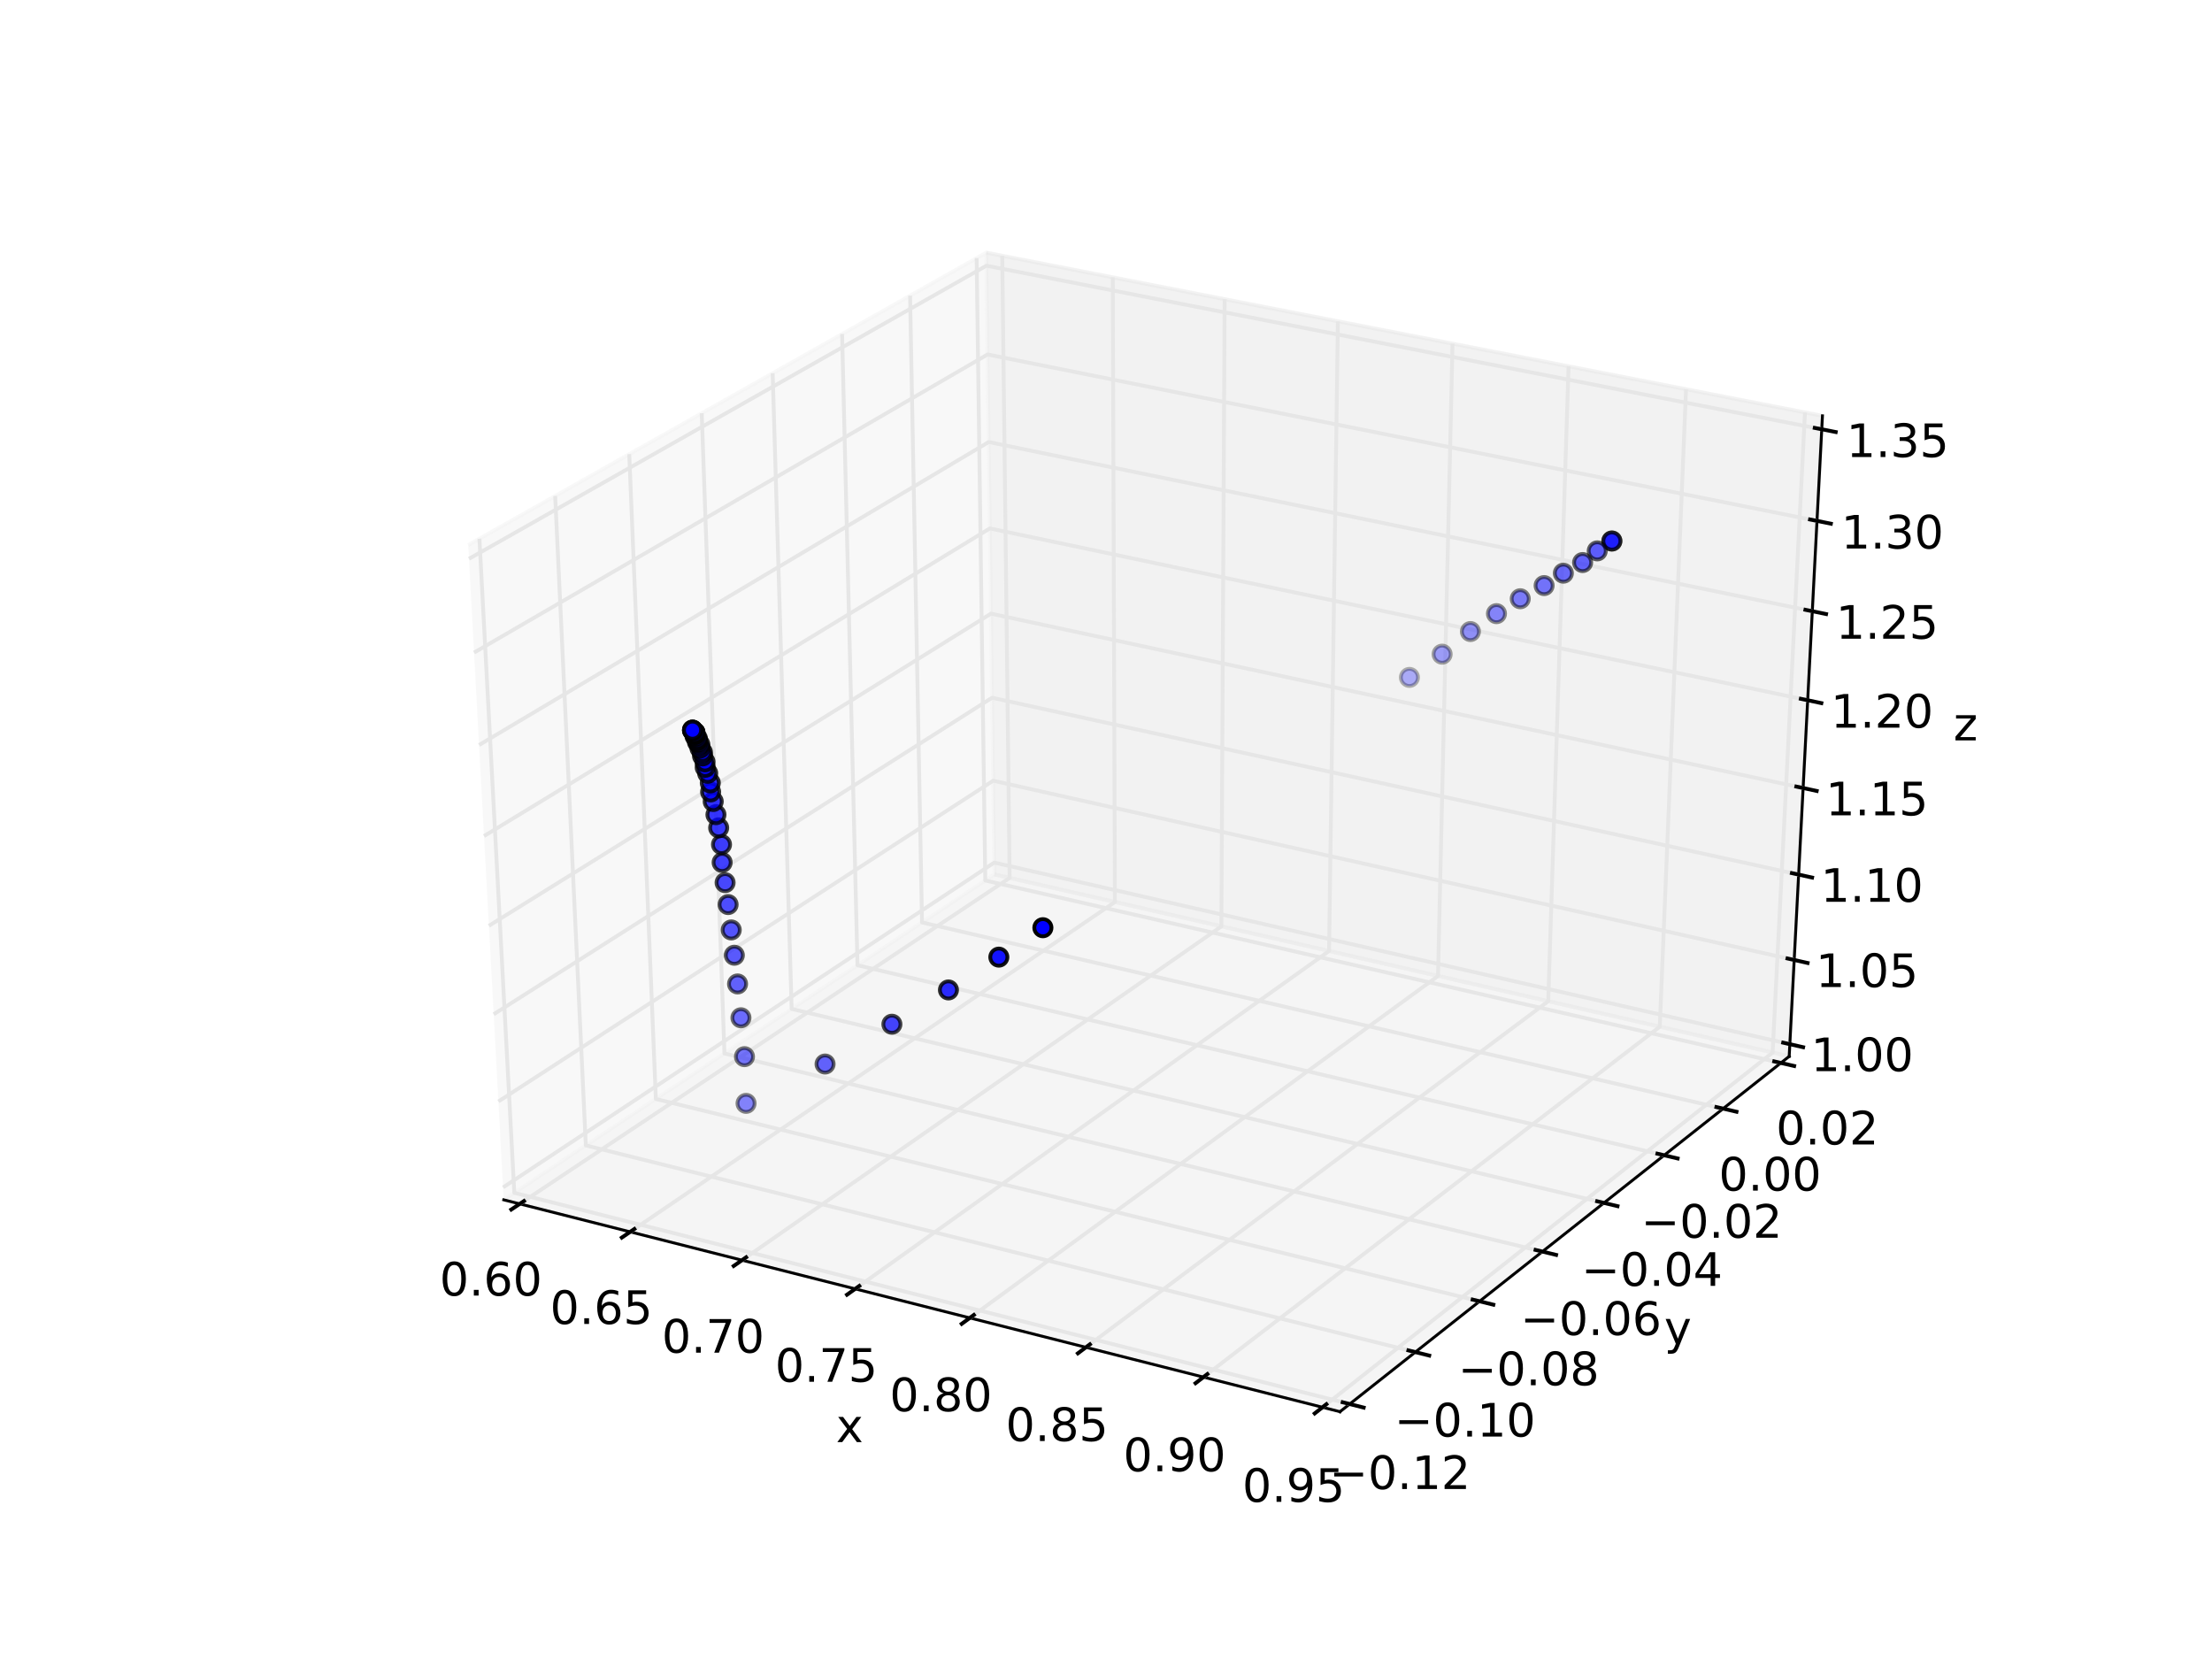 <?xml version="1.0" encoding="utf-8" standalone="no"?>
<!DOCTYPE svg PUBLIC "-//W3C//DTD SVG 1.1//EN"
  "http://www.w3.org/Graphics/SVG/1.1/DTD/svg11.dtd">
<!-- Created with matplotlib (http://matplotlib.org/) -->
<svg height="432pt" version="1.1" viewBox="0 0 576 432" width="576pt" xmlns="http://www.w3.org/2000/svg" xmlns:xlink="http://www.w3.org/1999/xlink">
 <defs>
  <style type="text/css">
*{stroke-linecap:butt;stroke-linejoin:round;stroke-miterlimit:100000;}
  </style>
 </defs>
 <g id="figure_1">
  <g id="patch_1">
   <path d="M 0 432 
L 576 432 
L 576 0 
L 0 0 
z
" style="fill:#ffffff;"/>
  </g>
  <g id="patch_2">
   <path d="M 72 388.8 
L 518.4 388.8 
L 518.4 43.2 
L 72 43.2 
z
" style="fill:#ffffff;"/>
  </g>
  <g id="pane3d_1">
   <g id="patch_3">
    <path d="M 131.177 312.435 
L 258.939 227.701 
L 256.812 65.79 
L 121.927 141.921 
" style="fill:#f2f2f2;opacity:0.5;stroke:#f2f2f2;stroke-linejoin:miter;"/>
   </g>
  </g>
  <g id="pane3d_2">
   <g id="patch_4">
    <path d="M 258.939 227.701 
L 465.902 275.073 
L 474.561 108.279 
L 256.812 65.79 
" style="fill:#e6e6e6;opacity:0.5;stroke:#e6e6e6;stroke-linejoin:miter;"/>
   </g>
  </g>
  <g id="pane3d_3">
   <g id="patch_5">
    <path d="M 131.177 312.435 
L 348.93 367.606 
L 465.902 275.073 
L 258.939 227.701 
" style="fill:#ececec;opacity:0.5;stroke:#ececec;stroke-linejoin:miter;"/>
   </g>
  </g>
  <g id="axis3d_1">
   <g id="line2d_1">
    <path d="M 131.177 312.435 
L 348.93 367.606 
" style="fill:none;stroke:#000000;stroke-linecap:square;stroke-width:0.75;"/>
   </g>
   <g id="text_1">
    <!-- x -->
    <defs>
     <path d="M 54.891 54.688 
L 35.109 28.078 
L 55.906 0 
L 45.312 0 
L 29.391 21.484 
L 13.484 0 
L 2.875 0 
L 24.125 28.609 
L 4.688 54.688 
L 15.281 54.688 
L 29.781 35.203 
L 44.281 54.688 
z
" id="BitstreamVeraSans-Roman-78"/>
    </defs>
    <g transform="translate(217.697 375.523)scale(0.12 -0.12)">
     <use xlink:href="#BitstreamVeraSans-Roman-78"/>
    </g>
   </g>
   <g id="Line3DCollection_1">
    <path d="M 135.341 313.49 
L 262.91 228.61 
L 260.981 66.603 
" style="fill:none;stroke:#e6e6e6;"/>
    <path d="M 164.098 320.776 
L 290.318 234.883 
L 289.765 72.22 
" style="fill:none;stroke:#e6e6e6;"/>
    <path d="M 193.211 328.152 
L 318.041 241.229 
L 318.897 77.904 
" style="fill:none;stroke:#e6e6e6;"/>
    <path d="M 222.688 335.621 
L 346.085 247.648 
L 348.384 83.658 
" style="fill:none;stroke:#e6e6e6;"/>
    <path d="M 252.536 343.183 
L 374.456 254.142 
L 378.232 89.482 
" style="fill:none;stroke:#e6e6e6;"/>
    <path d="M 282.762 350.841 
L 403.159 260.712 
L 408.448 95.378 
" style="fill:none;stroke:#e6e6e6;"/>
    <path d="M 313.372 358.597 
L 432.201 267.359 
L 439.039 101.348 
" style="fill:none;stroke:#e6e6e6;"/>
    <path d="M 344.375 366.452 
L 461.587 274.085 
L 470.012 107.391 
" style="fill:none;stroke:#e6e6e6;"/>
   </g>
   <g id="xtick_1">
    <g id="line2d_2">
     <path d="M 136.44 312.758 
L 133.139 314.955 
" style="fill:none;stroke:#000000;stroke-linecap:square;"/>
    </g>
    <g id="text_2">
     <!-- 0.60 -->
     <defs>
      <path d="M 33.016 40.375 
Q 26.375 40.375 22.484 35.828 
Q 18.609 31.297 18.609 23.391 
Q 18.609 15.531 22.484 10.953 
Q 26.375 6.391 33.016 6.391 
Q 39.656 6.391 43.531 10.953 
Q 47.406 15.531 47.406 23.391 
Q 47.406 31.297 43.531 35.828 
Q 39.656 40.375 33.016 40.375 
M 52.594 71.297 
L 52.594 62.312 
Q 48.875 64.062 45.094 64.984 
Q 41.312 65.922 37.594 65.922 
Q 27.828 65.922 22.672 59.328 
Q 17.531 52.734 16.797 39.406 
Q 19.672 43.656 24.016 45.922 
Q 28.375 48.188 33.594 48.188 
Q 44.578 48.188 50.953 41.516 
Q 57.328 34.859 57.328 23.391 
Q 57.328 12.156 50.688 5.359 
Q 44.047 -1.422 33.016 -1.422 
Q 20.359 -1.422 13.672 8.266 
Q 6.984 17.969 6.984 36.375 
Q 6.984 53.656 15.188 63.938 
Q 23.391 74.219 37.203 74.219 
Q 40.922 74.219 44.703 73.484 
Q 48.484 72.75 52.594 71.297 
" id="BitstreamVeraSans-Roman-36"/>
      <path d="M 31.781 66.406 
Q 24.172 66.406 20.328 58.906 
Q 16.5 51.422 16.5 36.375 
Q 16.5 21.391 20.328 13.891 
Q 24.172 6.391 31.781 6.391 
Q 39.453 6.391 43.281 13.891 
Q 47.125 21.391 47.125 36.375 
Q 47.125 51.422 43.281 58.906 
Q 39.453 66.406 31.781 66.406 
M 31.781 74.219 
Q 44.047 74.219 50.516 64.516 
Q 56.984 54.828 56.984 36.375 
Q 56.984 17.969 50.516 8.266 
Q 44.047 -1.422 31.781 -1.422 
Q 19.531 -1.422 13.062 8.266 
Q 6.594 17.969 6.594 36.375 
Q 6.594 54.828 13.062 64.516 
Q 19.531 74.219 31.781 74.219 
" id="BitstreamVeraSans-Roman-30"/>
      <path d="M 10.688 12.406 
L 21 12.406 
L 21 0 
L 10.688 0 
z
" id="BitstreamVeraSans-Roman-2e"/>
     </defs>
     <g transform="translate(114.472 337.365)scale(0.12 -0.12)">
      <use xlink:href="#BitstreamVeraSans-Roman-30"/>
      <use x="63.623" xlink:href="#BitstreamVeraSans-Roman-2e"/>
      <use x="95.41" xlink:href="#BitstreamVeraSans-Roman-36"/>
      <use x="159.033" xlink:href="#BitstreamVeraSans-Roman-30"/>
     </g>
    </g>
   </g>
   <g id="xtick_2">
    <g id="line2d_3">
     <path d="M 165.186 320.035 
L 161.918 322.259 
" style="fill:none;stroke:#000000;stroke-linecap:square;"/>
    </g>
    <g id="text_3">
     <!-- 0.65 -->
     <defs>
      <path d="M 10.797 72.906 
L 49.516 72.906 
L 49.516 64.594 
L 19.828 64.594 
L 19.828 46.734 
Q 21.969 47.469 24.109 47.828 
Q 26.266 48.188 28.422 48.188 
Q 40.625 48.188 47.75 41.5 
Q 54.891 34.812 54.891 23.391 
Q 54.891 11.625 47.562 5.094 
Q 40.234 -1.422 26.906 -1.422 
Q 22.312 -1.422 17.547 -0.641 
Q 12.797 0.141 7.719 1.703 
L 7.719 11.625 
Q 12.109 9.234 16.797 8.062 
Q 21.484 6.891 26.703 6.891 
Q 35.156 6.891 40.078 11.328 
Q 45.016 15.766 45.016 23.391 
Q 45.016 31 40.078 35.438 
Q 35.156 39.891 26.703 39.891 
Q 22.75 39.891 18.812 39.016 
Q 14.891 38.141 10.797 36.281 
z
" id="BitstreamVeraSans-Roman-35"/>
     </defs>
     <g transform="translate(143.226 344.753)scale(0.12 -0.12)">
      <use xlink:href="#BitstreamVeraSans-Roman-30"/>
      <use x="63.623" xlink:href="#BitstreamVeraSans-Roman-2e"/>
      <use x="95.41" xlink:href="#BitstreamVeraSans-Roman-36"/>
      <use x="159.033" xlink:href="#BitstreamVeraSans-Roman-35"/>
     </g>
    </g>
   </g>
   <g id="xtick_3">
    <g id="line2d_4">
     <path d="M 194.287 327.403 
L 191.055 329.654 
" style="fill:none;stroke:#000000;stroke-linecap:square;"/>
    </g>
    <g id="text_4">
     <!-- 0.70 -->
     <defs>
      <path d="M 8.203 72.906 
L 55.078 72.906 
L 55.078 68.703 
L 28.609 0 
L 18.312 0 
L 43.219 64.594 
L 8.203 64.594 
z
" id="BitstreamVeraSans-Roman-37"/>
     </defs>
     <g transform="translate(172.337 352.233)scale(0.12 -0.12)">
      <use xlink:href="#BitstreamVeraSans-Roman-30"/>
      <use x="63.623" xlink:href="#BitstreamVeraSans-Roman-2e"/>
      <use x="95.41" xlink:href="#BitstreamVeraSans-Roman-37"/>
      <use x="159.033" xlink:href="#BitstreamVeraSans-Roman-30"/>
     </g>
    </g>
   </g>
   <g id="xtick_4">
    <g id="line2d_5">
     <path d="M 223.753 334.862 
L 220.556 337.141 
" style="fill:none;stroke:#000000;stroke-linecap:square;"/>
    </g>
    <g id="text_5">
     <!-- 0.75 -->
     <g transform="translate(201.812 359.807)scale(0.12 -0.12)">
      <use xlink:href="#BitstreamVeraSans-Roman-30"/>
      <use x="63.623" xlink:href="#BitstreamVeraSans-Roman-2e"/>
      <use x="95.41" xlink:href="#BitstreamVeraSans-Roman-37"/>
      <use x="159.033" xlink:href="#BitstreamVeraSans-Roman-35"/>
     </g>
    </g>
   </g>
   <g id="xtick_5">
    <g id="line2d_6">
     <path d="M 253.588 342.415 
L 250.428 344.723 
" style="fill:none;stroke:#000000;stroke-linecap:square;"/>
    </g>
    <g id="text_6">
     <!-- 0.80 -->
     <defs>
      <path d="M 31.781 34.625 
Q 24.75 34.625 20.719 30.859 
Q 16.703 27.094 16.703 20.516 
Q 16.703 13.922 20.719 10.156 
Q 24.75 6.391 31.781 6.391 
Q 38.812 6.391 42.859 10.172 
Q 46.922 13.969 46.922 20.516 
Q 46.922 27.094 42.891 30.859 
Q 38.875 34.625 31.781 34.625 
M 21.922 38.812 
Q 15.578 40.375 12.031 44.719 
Q 8.5 49.078 8.5 55.328 
Q 8.5 64.062 14.719 69.141 
Q 20.953 74.219 31.781 74.219 
Q 42.672 74.219 48.875 69.141 
Q 55.078 64.062 55.078 55.328 
Q 55.078 49.078 51.531 44.719 
Q 48 40.375 41.703 38.812 
Q 48.828 37.156 52.797 32.312 
Q 56.781 27.484 56.781 20.516 
Q 56.781 9.906 50.312 4.234 
Q 43.844 -1.422 31.781 -1.422 
Q 19.734 -1.422 13.25 4.234 
Q 6.781 9.906 6.781 20.516 
Q 6.781 27.484 10.781 32.312 
Q 14.797 37.156 21.922 38.812 
M 18.312 54.391 
Q 18.312 48.734 21.844 45.562 
Q 25.391 42.391 31.781 42.391 
Q 38.141 42.391 41.719 45.562 
Q 45.312 48.734 45.312 54.391 
Q 45.312 60.062 41.719 63.234 
Q 38.141 66.406 31.781 66.406 
Q 25.391 66.406 21.844 63.234 
Q 18.312 60.062 18.312 54.391 
" id="BitstreamVeraSans-Roman-38"/>
     </defs>
     <g transform="translate(231.659 367.476)scale(0.12 -0.12)">
      <use xlink:href="#BitstreamVeraSans-Roman-30"/>
      <use x="63.623" xlink:href="#BitstreamVeraSans-Roman-2e"/>
      <use x="95.41" xlink:href="#BitstreamVeraSans-Roman-38"/>
      <use x="159.033" xlink:href="#BitstreamVeraSans-Roman-30"/>
     </g>
    </g>
   </g>
   <g id="xtick_6">
    <g id="line2d_7">
     <path d="M 283.801 350.063 
L 280.679 352.401 
" style="fill:none;stroke:#000000;stroke-linecap:square;"/>
    </g>
    <g id="text_7">
     <!-- 0.85 -->
     <g transform="translate(261.883 375.242)scale(0.12 -0.12)">
      <use xlink:href="#BitstreamVeraSans-Roman-30"/>
      <use x="63.623" xlink:href="#BitstreamVeraSans-Roman-2e"/>
      <use x="95.41" xlink:href="#BitstreamVeraSans-Roman-38"/>
      <use x="159.033" xlink:href="#BitstreamVeraSans-Roman-35"/>
     </g>
    </g>
   </g>
   <g id="xtick_7">
    <g id="line2d_8">
     <path d="M 314.399 357.809 
L 311.316 360.176 
" style="fill:none;stroke:#000000;stroke-linecap:square;"/>
    </g>
    <g id="text_8">
     <!-- 0.90 -->
     <defs>
      <path d="M 10.984 1.516 
L 10.984 10.5 
Q 14.703 8.734 18.5 7.812 
Q 22.312 6.891 25.984 6.891 
Q 35.75 6.891 40.891 13.453 
Q 46.047 20.016 46.781 33.406 
Q 43.953 29.203 39.594 26.953 
Q 35.25 24.703 29.984 24.703 
Q 19.047 24.703 12.672 31.312 
Q 6.297 37.938 6.297 49.422 
Q 6.297 60.641 12.938 67.422 
Q 19.578 74.219 30.609 74.219 
Q 43.266 74.219 49.922 64.516 
Q 56.594 54.828 56.594 36.375 
Q 56.594 19.141 48.406 8.859 
Q 40.234 -1.422 26.422 -1.422 
Q 22.703 -1.422 18.891 -0.688 
Q 15.094 0.047 10.984 1.516 
M 30.609 32.422 
Q 37.25 32.422 41.125 36.953 
Q 45.016 41.5 45.016 49.422 
Q 45.016 57.281 41.125 61.844 
Q 37.25 66.406 30.609 66.406 
Q 23.969 66.406 20.094 61.844 
Q 16.219 57.281 16.219 49.422 
Q 16.219 41.5 20.094 36.953 
Q 23.969 32.422 30.609 32.422 
" id="BitstreamVeraSans-Roman-39"/>
     </defs>
     <g transform="translate(292.494 383.108)scale(0.12 -0.12)">
      <use xlink:href="#BitstreamVeraSans-Roman-30"/>
      <use x="63.623" xlink:href="#BitstreamVeraSans-Roman-2e"/>
      <use x="95.41" xlink:href="#BitstreamVeraSans-Roman-39"/>
      <use x="159.033" xlink:href="#BitstreamVeraSans-Roman-30"/>
     </g>
    </g>
   </g>
   <g id="xtick_8">
    <g id="line2d_9">
     <path d="M 345.388 365.654 
L 342.345 368.052 
" style="fill:none;stroke:#000000;stroke-linecap:square;"/>
    </g>
    <g id="text_9">
     <!-- 0.95 -->
     <g transform="translate(323.497 391.074)scale(0.12 -0.12)">
      <use xlink:href="#BitstreamVeraSans-Roman-30"/>
      <use x="63.623" xlink:href="#BitstreamVeraSans-Roman-2e"/>
      <use x="95.41" xlink:href="#BitstreamVeraSans-Roman-39"/>
      <use x="159.033" xlink:href="#BitstreamVeraSans-Roman-35"/>
     </g>
    </g>
   </g>
  </g>
  <g id="axis3d_2">
   <g id="line2d_10">
    <path d="M 465.902 275.073 
L 348.93 367.606 
" style="fill:none;stroke:#000000;stroke-linecap:square;stroke-width:0.75;"/>
   </g>
   <g id="text_10">
    <!-- y -->
    <defs>
     <path d="M 32.172 -5.078 
Q 28.375 -14.844 24.75 -17.812 
Q 21.141 -20.797 15.094 -20.797 
L 7.906 -20.797 
L 7.906 -13.281 
L 13.188 -13.281 
Q 16.891 -13.281 18.938 -11.516 
Q 21 -9.766 23.484 -3.219 
L 25.094 0.875 
L 2.984 54.688 
L 12.5 54.688 
L 29.594 11.922 
L 46.688 54.688 
L 56.203 54.688 
z
" id="BitstreamVeraSans-Roman-79"/>
    </defs>
    <g transform="translate(433.367 350.013)scale(0.12 -0.12)">
     <use xlink:href="#BitstreamVeraSans-Roman-79"/>
    </g>
   </g>
   <g id="Line3DCollection_2">
    <path d="M 124.84 140.277 
L 133.926 310.612 
L 351.455 365.609 
" style="fill:none;stroke:#e6e6e6;"/>
    <path d="M 144.562 129.145 
L 152.548 298.261 
L 368.55 352.085 
" style="fill:none;stroke:#e6e6e6;"/>
    <path d="M 163.854 118.257 
L 170.783 286.167 
L 385.275 338.854 
" style="fill:none;stroke:#e6e6e6;"/>
    <path d="M 182.728 107.604 
L 188.644 274.322 
L 401.641 325.908 
" style="fill:none;stroke:#e6e6e6;"/>
    <path d="M 201.199 97.179 
L 206.142 262.717 
L 417.659 313.237 
" style="fill:none;stroke:#e6e6e6;"/>
    <path d="M 219.279 86.974 
L 223.288 251.346 
L 433.34 300.831 
" style="fill:none;stroke:#e6e6e6;"/>
    <path d="M 236.98 76.984 
L 240.092 240.201 
L 448.695 288.684 
" style="fill:none;stroke:#e6e6e6;"/>
    <path d="M 254.314 67.2 
L 256.564 229.276 
L 463.734 276.787 
" style="fill:none;stroke:#e6e6e6;"/>
   </g>
   <g id="xtick_9">
    <g id="line2d_11">
     <path d="M 349.634 365.149 
L 355.1 366.531 
" style="fill:none;stroke:#000000;stroke-linecap:square;"/>
    </g>
    <g id="text_11">
     <!-- −0.12 -->
     <defs>
      <path d="M 10.594 35.5 
L 73.188 35.5 
L 73.188 27.203 
L 10.594 27.203 
z
" id="BitstreamVeraSans-Roman-2212"/>
      <path d="M 19.188 8.297 
L 53.609 8.297 
L 53.609 0 
L 7.328 0 
L 7.328 8.297 
Q 12.938 14.109 22.625 23.891 
Q 32.328 33.688 34.812 36.531 
Q 39.547 41.844 41.422 45.531 
Q 43.312 49.219 43.312 52.781 
Q 43.312 58.594 39.234 62.25 
Q 35.156 65.922 28.609 65.922 
Q 23.969 65.922 18.812 64.312 
Q 13.672 62.703 7.812 59.422 
L 7.812 69.391 
Q 13.766 71.781 18.938 73 
Q 24.125 74.219 28.422 74.219 
Q 39.75 74.219 46.484 68.547 
Q 53.219 62.891 53.219 53.422 
Q 53.219 48.922 51.531 44.891 
Q 49.859 40.875 45.406 35.406 
Q 44.188 33.984 37.641 27.219 
Q 31.109 20.453 19.188 8.297 
" id="BitstreamVeraSans-Roman-32"/>
      <path d="M 12.406 8.297 
L 28.516 8.297 
L 28.516 63.922 
L 10.984 60.406 
L 10.984 69.391 
L 28.422 72.906 
L 38.281 72.906 
L 38.281 8.297 
L 54.391 8.297 
L 54.391 0 
L 12.406 0 
z
" id="BitstreamVeraSans-Roman-31"/>
     </defs>
     <g transform="translate(346.151 387.737)scale(0.12 -0.12)">
      <use xlink:href="#BitstreamVeraSans-Roman-2212"/>
      <use x="83.789" xlink:href="#BitstreamVeraSans-Roman-30"/>
      <use x="147.412" xlink:href="#BitstreamVeraSans-Roman-2e"/>
      <use x="179.199" xlink:href="#BitstreamVeraSans-Roman-31"/>
      <use x="242.822" xlink:href="#BitstreamVeraSans-Roman-32"/>
     </g>
    </g>
   </g>
   <g id="xtick_10">
    <g id="line2d_12">
     <path d="M 366.743 351.635 
L 372.169 352.987 
" style="fill:none;stroke:#000000;stroke-linecap:square;"/>
    </g>
    <g id="text_12">
     <!-- −0.10 -->
     <g transform="translate(363.097 374.076)scale(0.12 -0.12)">
      <use xlink:href="#BitstreamVeraSans-Roman-2212"/>
      <use x="83.789" xlink:href="#BitstreamVeraSans-Roman-30"/>
      <use x="147.412" xlink:href="#BitstreamVeraSans-Roman-2e"/>
      <use x="179.199" xlink:href="#BitstreamVeraSans-Roman-31"/>
      <use x="242.822" xlink:href="#BitstreamVeraSans-Roman-30"/>
     </g>
    </g>
   </g>
   <g id="xtick_11">
    <g id="line2d_13">
     <path d="M 383.481 338.414 
L 388.866 339.737 
" style="fill:none;stroke:#000000;stroke-linecap:square;"/>
    </g>
    <g id="text_13">
     <!-- −0.08 -->
     <g transform="translate(379.674 360.711)scale(0.12 -0.12)">
      <use xlink:href="#BitstreamVeraSans-Roman-2212"/>
      <use x="83.789" xlink:href="#BitstreamVeraSans-Roman-30"/>
      <use x="147.412" xlink:href="#BitstreamVeraSans-Roman-2e"/>
      <use x="179.199" xlink:href="#BitstreamVeraSans-Roman-30"/>
      <use x="242.822" xlink:href="#BitstreamVeraSans-Roman-38"/>
     </g>
    </g>
   </g>
   <g id="xtick_12">
    <g id="line2d_14">
     <path d="M 399.86 325.477 
L 405.205 326.771 
" style="fill:none;stroke:#000000;stroke-linecap:square;"/>
    </g>
    <g id="text_14">
     <!-- −0.06 -->
     <g transform="translate(395.896 347.634)scale(0.12 -0.12)">
      <use xlink:href="#BitstreamVeraSans-Roman-2212"/>
      <use x="83.789" xlink:href="#BitstreamVeraSans-Roman-30"/>
      <use x="147.412" xlink:href="#BitstreamVeraSans-Roman-2e"/>
      <use x="179.199" xlink:href="#BitstreamVeraSans-Roman-30"/>
      <use x="242.822" xlink:href="#BitstreamVeraSans-Roman-36"/>
     </g>
    </g>
   </g>
   <g id="xtick_13">
    <g id="line2d_15">
     <path d="M 415.891 312.814 
L 421.197 314.082 
" style="fill:none;stroke:#000000;stroke-linecap:square;"/>
    </g>
    <g id="text_15">
     <!-- −0.04 -->
     <defs>
      <path d="M 37.797 64.312 
L 12.891 25.391 
L 37.797 25.391 
z
M 35.203 72.906 
L 47.609 72.906 
L 47.609 25.391 
L 58.016 25.391 
L 58.016 17.188 
L 47.609 17.188 
L 47.609 0 
L 37.797 0 
L 37.797 17.188 
L 4.891 17.188 
L 4.891 26.703 
z
" id="BitstreamVeraSans-Roman-34"/>
     </defs>
     <g transform="translate(411.773 334.833)scale(0.12 -0.12)">
      <use xlink:href="#BitstreamVeraSans-Roman-2212"/>
      <use x="83.789" xlink:href="#BitstreamVeraSans-Roman-30"/>
      <use x="147.412" xlink:href="#BitstreamVeraSans-Roman-2e"/>
      <use x="179.199" xlink:href="#BitstreamVeraSans-Roman-30"/>
      <use x="242.822" xlink:href="#BitstreamVeraSans-Roman-34"/>
     </g>
    </g>
   </g>
   <g id="xtick_14">
    <g id="line2d_16">
     <path d="M 431.586 300.418 
L 436.852 301.659 
" style="fill:none;stroke:#000000;stroke-linecap:square;"/>
    </g>
    <g id="text_16">
     <!-- −0.02 -->
     <g transform="translate(427.317 322.302)scale(0.12 -0.12)">
      <use xlink:href="#BitstreamVeraSans-Roman-2212"/>
      <use x="83.789" xlink:href="#BitstreamVeraSans-Roman-30"/>
      <use x="147.412" xlink:href="#BitstreamVeraSans-Roman-2e"/>
      <use x="179.199" xlink:href="#BitstreamVeraSans-Roman-30"/>
      <use x="242.822" xlink:href="#BitstreamVeraSans-Roman-32"/>
     </g>
    </g>
   </g>
   <g id="xtick_15">
    <g id="line2d_17">
     <path d="M 446.954 288.28 
L 452.181 289.495 
" style="fill:none;stroke:#000000;stroke-linecap:square;"/>
    </g>
    <g id="text_17">
     <!-- 0.00 -->
     <g transform="translate(447.566 310.031)scale(0.12 -0.12)">
      <use xlink:href="#BitstreamVeraSans-Roman-30"/>
      <use x="63.623" xlink:href="#BitstreamVeraSans-Roman-2e"/>
      <use x="95.41" xlink:href="#BitstreamVeraSans-Roman-30"/>
      <use x="159.033" xlink:href="#BitstreamVeraSans-Roman-30"/>
     </g>
    </g>
   </g>
   <g id="xtick_16">
    <g id="line2d_18">
     <path d="M 462.006 276.391 
L 467.195 277.581 
" style="fill:none;stroke:#000000;stroke-linecap:square;"/>
    </g>
    <g id="text_18">
     <!-- 0.02 -->
     <g transform="translate(462.473 298.013)scale(0.12 -0.12)">
      <use xlink:href="#BitstreamVeraSans-Roman-30"/>
      <use x="63.623" xlink:href="#BitstreamVeraSans-Roman-2e"/>
      <use x="95.41" xlink:href="#BitstreamVeraSans-Roman-30"/>
      <use x="159.033" xlink:href="#BitstreamVeraSans-Roman-32"/>
     </g>
    </g>
   </g>
  </g>
  <g id="axis3d_3">
   <g id="line2d_19">
    <path d="M 465.902 275.073 
L 474.561 108.279 
" style="fill:none;stroke:#000000;stroke-linecap:square;stroke-width:0.75;"/>
   </g>
   <g id="text_19">
    <!-- z -->
    <defs>
     <path d="M 5.516 54.688 
L 48.188 54.688 
L 48.188 46.484 
L 14.406 7.172 
L 48.188 7.172 
L 48.188 0 
L 4.297 0 
L 4.297 8.203 
L 38.094 47.516 
L 5.516 47.516 
z
" id="BitstreamVeraSans-Roman-7a"/>
    </defs>
    <g transform="translate(508.689 192.796)scale(0.12 -0.12)">
     <use xlink:href="#BitstreamVeraSans-Roman-7a"/>
    </g>
   </g>
   <g id="Line3DCollection_3">
    <path d="M 466.066 271.9 
L 258.899 224.615 
L 131.002 309.197 
" style="fill:none;stroke:#e6e6e6;"/>
    <path d="M 467.205 249.975 
L 258.619 203.293 
L 129.787 286.814 
" style="fill:none;stroke:#e6e6e6;"/>
    <path d="M 468.359 227.744 
L 258.335 181.686 
L 128.556 264.11 
" style="fill:none;stroke:#e6e6e6;"/>
    <path d="M 469.529 205.202 
L 258.047 159.79 
L 127.306 241.077 
" style="fill:none;stroke:#e6e6e6;"/>
    <path d="M 470.716 182.342 
L 257.756 137.598 
L 126.038 217.709 
" style="fill:none;stroke:#e6e6e6;"/>
    <path d="M 471.919 159.158 
L 257.46 115.105 
L 124.752 193.997 
" style="fill:none;stroke:#e6e6e6;"/>
    <path d="M 473.14 135.641 
L 257.16 92.303 
L 123.446 169.934 
" style="fill:none;stroke:#e6e6e6;"/>
    <path d="M 474.379 111.786 
L 256.857 69.188 
L 122.121 145.513 
" style="fill:none;stroke:#e6e6e6;"/>
   </g>
   <g id="xtick_17">
    <g id="line2d_20">
     <path d="M 464.338 271.506 
L 469.527 272.69 
" style="fill:none;stroke:#000000;stroke-linecap:square;"/>
    </g>
    <g id="text_20">
     <!-- 1.00 -->
     <g transform="translate(471.549 278.921)scale(0.12 -0.12)">
      <use xlink:href="#BitstreamVeraSans-Roman-31"/>
      <use x="63.623" xlink:href="#BitstreamVeraSans-Roman-2e"/>
      <use x="95.41" xlink:href="#BitstreamVeraSans-Roman-30"/>
      <use x="159.033" xlink:href="#BitstreamVeraSans-Roman-30"/>
     </g>
    </g>
   </g>
   <g id="xtick_18">
    <g id="line2d_21">
     <path d="M 465.464 249.585 
L 470.69 250.755 
" style="fill:none;stroke:#000000;stroke-linecap:square;"/>
    </g>
    <g id="text_21">
     <!-- 1.05 -->
     <g transform="translate(472.815 257.022)scale(0.12 -0.12)">
      <use xlink:href="#BitstreamVeraSans-Roman-31"/>
      <use x="63.623" xlink:href="#BitstreamVeraSans-Roman-2e"/>
      <use x="95.41" xlink:href="#BitstreamVeraSans-Roman-30"/>
      <use x="159.033" xlink:href="#BitstreamVeraSans-Roman-35"/>
     </g>
    </g>
   </g>
   <g id="xtick_19">
    <g id="line2d_22">
     <path d="M 466.605 227.359 
L 471.869 228.514 
" style="fill:none;stroke:#000000;stroke-linecap:square;"/>
    </g>
    <g id="text_22">
     <!-- 1.10 -->
     <g transform="translate(474.099 234.818)scale(0.12 -0.12)">
      <use xlink:href="#BitstreamVeraSans-Roman-31"/>
      <use x="63.623" xlink:href="#BitstreamVeraSans-Roman-2e"/>
      <use x="95.41" xlink:href="#BitstreamVeraSans-Roman-31"/>
      <use x="159.033" xlink:href="#BitstreamVeraSans-Roman-30"/>
     </g>
    </g>
   </g>
   <g id="xtick_20">
    <g id="line2d_23">
     <path d="M 467.763 204.823 
L 473.065 205.961 
" style="fill:none;stroke:#000000;stroke-linecap:square;"/>
    </g>
    <g id="text_23">
     <!-- 1.15 -->
     <g transform="translate(475.4 212.304)scale(0.12 -0.12)">
      <use xlink:href="#BitstreamVeraSans-Roman-31"/>
      <use x="63.623" xlink:href="#BitstreamVeraSans-Roman-2e"/>
      <use x="95.41" xlink:href="#BitstreamVeraSans-Roman-31"/>
      <use x="159.033" xlink:href="#BitstreamVeraSans-Roman-35"/>
     </g>
    </g>
   </g>
   <g id="xtick_21">
    <g id="line2d_24">
     <path d="M 468.937 181.968 
L 474.277 183.091 
" style="fill:none;stroke:#000000;stroke-linecap:square;"/>
    </g>
    <g id="text_24">
     <!-- 1.20 -->
     <g transform="translate(476.72 189.474)scale(0.12 -0.12)">
      <use xlink:href="#BitstreamVeraSans-Roman-31"/>
      <use x="63.623" xlink:href="#BitstreamVeraSans-Roman-2e"/>
      <use x="95.41" xlink:href="#BitstreamVeraSans-Roman-32"/>
      <use x="159.033" xlink:href="#BitstreamVeraSans-Roman-30"/>
     </g>
    </g>
   </g>
   <g id="xtick_22">
    <g id="line2d_25">
     <path d="M 470.127 158.79 
L 475.507 159.895 
" style="fill:none;stroke:#000000;stroke-linecap:square;"/>
    </g>
    <g id="text_25">
     <!-- 1.25 -->
     <g transform="translate(478.059 166.319)scale(0.12 -0.12)">
      <use xlink:href="#BitstreamVeraSans-Roman-31"/>
      <use x="63.623" xlink:href="#BitstreamVeraSans-Roman-2e"/>
      <use x="95.41" xlink:href="#BitstreamVeraSans-Roman-32"/>
      <use x="159.033" xlink:href="#BitstreamVeraSans-Roman-35"/>
     </g>
    </g>
   </g>
   <g id="xtick_23">
    <g id="line2d_26">
     <path d="M 471.335 135.279 
L 476.755 136.367 
" style="fill:none;stroke:#000000;stroke-linecap:square;"/>
    </g>
    <g id="text_26">
     <!-- 1.30 -->
     <defs>
      <path d="M 40.578 39.312 
Q 47.656 37.797 51.625 33 
Q 55.609 28.219 55.609 21.188 
Q 55.609 10.406 48.188 4.484 
Q 40.766 -1.422 27.094 -1.422 
Q 22.516 -1.422 17.656 -0.516 
Q 12.797 0.391 7.625 2.203 
L 7.625 11.719 
Q 11.719 9.328 16.594 8.109 
Q 21.484 6.891 26.812 6.891 
Q 36.078 6.891 40.938 10.547 
Q 45.797 14.203 45.797 21.188 
Q 45.797 27.641 41.281 31.266 
Q 36.766 34.906 28.719 34.906 
L 20.219 34.906 
L 20.219 43.016 
L 29.109 43.016 
Q 36.375 43.016 40.234 45.922 
Q 44.094 48.828 44.094 54.297 
Q 44.094 59.906 40.109 62.906 
Q 36.141 65.922 28.719 65.922 
Q 24.656 65.922 20.016 65.031 
Q 15.375 64.156 9.812 62.312 
L 9.812 71.094 
Q 15.438 72.656 20.344 73.438 
Q 25.25 74.219 29.594 74.219 
Q 40.828 74.219 47.359 69.109 
Q 53.906 64.016 53.906 55.328 
Q 53.906 49.266 50.438 45.094 
Q 46.969 40.922 40.578 39.312 
" id="BitstreamVeraSans-Roman-33"/>
     </defs>
     <g transform="translate(479.416 142.834)scale(0.12 -0.12)">
      <use xlink:href="#BitstreamVeraSans-Roman-31"/>
      <use x="63.623" xlink:href="#BitstreamVeraSans-Roman-2e"/>
      <use x="95.41" xlink:href="#BitstreamVeraSans-Roman-33"/>
      <use x="159.033" xlink:href="#BitstreamVeraSans-Roman-30"/>
     </g>
    </g>
   </g>
   <g id="xtick_24">
    <g id="line2d_27">
     <path d="M 472.56 111.43 
L 478.02 112.5 
" style="fill:none;stroke:#000000;stroke-linecap:square;"/>
    </g>
    <g id="text_27">
     <!-- 1.35 -->
     <g transform="translate(480.793 119.011)scale(0.12 -0.12)">
      <use xlink:href="#BitstreamVeraSans-Roman-31"/>
      <use x="63.623" xlink:href="#BitstreamVeraSans-Roman-2e"/>
      <use x="95.41" xlink:href="#BitstreamVeraSans-Roman-33"/>
      <use x="159.033" xlink:href="#BitstreamVeraSans-Roman-35"/>
     </g>
    </g>
   </g>
  </g>
  <g id="axes_1">
   <g id="Path3DCollection_1">
    <defs>
     <path d="M 0 2.236 
C 0.593 2.236 1.162 2 1.581 1.581 
C 2 1.162 2.236 0.593 2.236 0 
C 2.236 -0.593 2 -1.162 1.581 -1.581 
C 1.162 -2 0.593 -2.236 0 -2.236 
C -0.593 -2.236 -1.162 -2 -1.581 -1.581 
C -2 -1.162 -2.236 -0.593 -2.236 0 
C -2.236 0.593 -2 1.162 -1.581 1.581 
C -1.162 2 -0.593 2.236 0 2.236 
z
" id="C0_0_c3726bca3c"/>
    </defs>
    <g clip-path="url(#p75b6492b2a)">
     <use style="fill:#0000ff;fill-opacity:0.646;stroke:#000000;stroke-opacity:0.646;" x="419.728" xlink:href="#C0_0_c3726bca3c" y="140.879"/>
    </g>
    <g clip-path="url(#p75b6492b2a)">
     <use style="fill:#0000ff;fill-opacity:0.646;stroke:#000000;stroke-opacity:0.646;" x="419.728" xlink:href="#C0_0_c3726bca3c" y="140.879"/>
    </g>
    <g clip-path="url(#p75b6492b2a)">
     <use style="fill:#0000ff;fill-opacity:0.621;stroke:#000000;stroke-opacity:0.621;" x="415.921" xlink:href="#C0_0_c3726bca3c" y="143.449"/>
    </g>
    <g clip-path="url(#p75b6492b2a)">
     <use style="fill:#0000ff;fill-opacity:0.594;stroke:#000000;stroke-opacity:0.594;" x="412.111" xlink:href="#C0_0_c3726bca3c" y="146.484"/>
    </g>
    <g clip-path="url(#p75b6492b2a)">
     <use style="fill:#0000ff;fill-opacity:0.563;stroke:#000000;stroke-opacity:0.563;" x="407.094" xlink:href="#C0_0_c3726bca3c" y="149.254"/>
    </g>
    <g clip-path="url(#p75b6492b2a)">
     <use style="fill:#0000ff;fill-opacity:0.531;stroke:#000000;stroke-opacity:0.531;" x="402.084" xlink:href="#C0_0_c3726bca3c" y="152.483"/>
    </g>
    <g clip-path="url(#p75b6492b2a)">
     <use style="fill:#0000ff;fill-opacity:0.494;stroke:#000000;stroke-opacity:0.494;" x="395.871" xlink:href="#C0_0_c3726bca3c" y="155.914"/>
    </g>
    <g clip-path="url(#p75b6492b2a)">
     <use style="fill:#0000ff;fill-opacity:0.454;stroke:#000000;stroke-opacity:0.454;" x="389.678" xlink:href="#C0_0_c3726bca3c" y="159.793"/>
    </g>
    <g clip-path="url(#p75b6492b2a)">
     <use style="fill:#0000ff;fill-opacity:0.409;stroke:#000000;stroke-opacity:0.409;" x="382.895" xlink:href="#C0_0_c3726bca3c" y="164.453"/>
    </g>
    <g clip-path="url(#p75b6492b2a)">
     <use style="fill:#0000ff;fill-opacity:0.357;stroke:#000000;stroke-opacity:0.357;" x="375.525" xlink:href="#C0_0_c3726bca3c" y="170.342"/>
    </g>
    <g clip-path="url(#p75b6492b2a)">
     <use style="fill:#0000ff;fill-opacity:0.3;stroke:#000000;stroke-opacity:0.3;" x="367.011" xlink:href="#C0_0_c3726bca3c" y="176.392"/>
    </g>
    <g clip-path="url(#p75b6492b2a)">
     <use style="fill:#0000ff;stroke:#000000;" x="271.565" xlink:href="#C0_0_c3726bca3c" y="241.574"/>
    </g>
    <g clip-path="url(#p75b6492b2a)">
     <use style="fill:#0000ff;fill-opacity:0.918;stroke:#000000;stroke-opacity:0.918;" x="260.096" xlink:href="#C0_0_c3726bca3c" y="249.235"/>
    </g>
    <g clip-path="url(#p75b6492b2a)">
     <use style="fill:#0000ff;fill-opacity:0.824;stroke:#000000;stroke-opacity:0.824;" x="246.972" xlink:href="#C0_0_c3726bca3c" y="257.777"/>
    </g>
    <g clip-path="url(#p75b6492b2a)">
     <use style="fill:#0000ff;fill-opacity:0.723;stroke:#000000;stroke-opacity:0.723;" x="232.248" xlink:href="#C0_0_c3726bca3c" y="266.705"/>
    </g>
    <g clip-path="url(#p75b6492b2a)">
     <use style="fill:#0000ff;fill-opacity:0.603;stroke:#000000;stroke-opacity:0.603;" x="214.845" xlink:href="#C0_0_c3726bca3c" y="277.072"/>
    </g>
    <g clip-path="url(#p75b6492b2a)">
     <use style="fill:#0000ff;fill-opacity:0.472;stroke:#000000;stroke-opacity:0.472;" x="194.273" xlink:href="#C0_0_c3726bca3c" y="287.314"/>
    </g>
    <g clip-path="url(#p75b6492b2a)">
     <use style="fill:#0000ff;fill-opacity:0.526;stroke:#000000;stroke-opacity:0.526;" x="193.861" xlink:href="#C0_0_c3726bca3c" y="275.149"/>
    </g>
    <g clip-path="url(#p75b6492b2a)">
     <use style="fill:#0000ff;fill-opacity:0.569;stroke:#000000;stroke-opacity:0.569;" x="192.939" xlink:href="#C0_0_c3726bca3c" y="265.027"/>
    </g>
    <g clip-path="url(#p75b6492b2a)">
     <use style="fill:#0000ff;fill-opacity:0.606;stroke:#000000;stroke-opacity:0.606;" x="192.058" xlink:href="#C0_0_c3726bca3c" y="256.217"/>
    </g>
    <g clip-path="url(#p75b6492b2a)">
     <use style="fill:#0000ff;fill-opacity:0.637;stroke:#000000;stroke-opacity:0.637;" x="191.22" xlink:href="#C0_0_c3726bca3c" y="248.741"/>
    </g>
    <g clip-path="url(#p75b6492b2a)">
     <use style="fill:#0000ff;fill-opacity:0.664;stroke:#000000;stroke-opacity:0.664;" x="190.41" xlink:href="#C0_0_c3726bca3c" y="242.155"/>
    </g>
    <g clip-path="url(#p75b6492b2a)">
     <use style="fill:#0000ff;fill-opacity:0.691;stroke:#000000;stroke-opacity:0.691;" x="189.598" xlink:href="#C0_0_c3726bca3c" y="235.544"/>
    </g>
    <g clip-path="url(#p75b6492b2a)">
     <use style="fill:#0000ff;fill-opacity:0.714;stroke:#000000;stroke-opacity:0.714;" x="188.814" xlink:href="#C0_0_c3726bca3c" y="229.838"/>
    </g>
    <g clip-path="url(#p75b6492b2a)">
     <use style="fill:#0000ff;fill-opacity:0.735;stroke:#000000;stroke-opacity:0.735;" x="188.045" xlink:href="#C0_0_c3726bca3c" y="224.58"/>
    </g>
    <g clip-path="url(#p75b6492b2a)">
     <use style="fill:#0000ff;fill-opacity:0.756;stroke:#000000;stroke-opacity:0.756;" x="187.881" xlink:href="#C0_0_c3726bca3c" y="219.911"/>
    </g>
    <g clip-path="url(#p75b6492b2a)">
     <use style="fill:#0000ff;fill-opacity:0.772;stroke:#000000;stroke-opacity:0.772;" x="187.14" xlink:href="#C0_0_c3726bca3c" y="215.561"/>
    </g>
    <g clip-path="url(#p75b6492b2a)">
     <use style="fill:#0000ff;fill-opacity:0.785;stroke:#000000;stroke-opacity:0.785;" x="186.432" xlink:href="#C0_0_c3726bca3c" y="212.14"/>
    </g>
    <g clip-path="url(#p75b6492b2a)">
     <use style="fill:#0000ff;fill-opacity:0.798;stroke:#000000;stroke-opacity:0.798;" x="185.722" xlink:href="#C0_0_c3726bca3c" y="208.713"/>
    </g>
    <g clip-path="url(#p75b6492b2a)">
     <use style="fill:#0000ff;fill-opacity:0.807;stroke:#000000;stroke-opacity:0.807;" x="185.045" xlink:href="#C0_0_c3726bca3c" y="206.223"/>
    </g>
    <g clip-path="url(#p75b6492b2a)">
     <use style="fill:#0000ff;fill-opacity:0.817;stroke:#000000;stroke-opacity:0.817;" x="184.96" xlink:href="#C0_0_c3726bca3c" y="203.865"/>
    </g>
    <g clip-path="url(#p75b6492b2a)">
     <use style="fill:#0000ff;fill-opacity:0.826;stroke:#000000;stroke-opacity:0.826;" x="184.282" xlink:href="#C0_0_c3726bca3c" y="201.369"/>
    </g>
    <g clip-path="url(#p75b6492b2a)">
     <use style="fill:#0000ff;fill-opacity:0.831;stroke:#000000;stroke-opacity:0.831;" x="183.637" xlink:href="#C0_0_c3726bca3c" y="199.816"/>
    </g>
    <g clip-path="url(#p75b6492b2a)">
     <use style="fill:#0000ff;fill-opacity:0.837;stroke:#000000;stroke-opacity:0.837;" x="183.585" xlink:href="#C0_0_c3726bca3c" y="198.396"/>
    </g>
    <g clip-path="url(#p75b6492b2a)">
     <use style="fill:#0000ff;fill-opacity:0.841;stroke:#000000;stroke-opacity:0.841;" x="182.94" xlink:href="#C0_0_c3726bca3c" y="196.841"/>
    </g>
    <g clip-path="url(#p75b6492b2a)">
     <use style="fill:#0000ff;fill-opacity:0.846;stroke:#000000;stroke-opacity:0.846;" x="182.905" xlink:href="#C0_0_c3726bca3c" y="195.893"/>
    </g>
    <g clip-path="url(#p75b6492b2a)">
     <use style="fill:#0000ff;fill-opacity:0.848;stroke:#000000;stroke-opacity:0.848;" x="182.276" xlink:href="#C0_0_c3726bca3c" y="194.811"/>
    </g>
    <g clip-path="url(#p75b6492b2a)">
     <use style="fill:#0000ff;fill-opacity:0.852;stroke:#000000;stroke-opacity:0.852;" x="182.241" xlink:href="#C0_0_c3726bca3c" y="193.862"/>
    </g>
    <g clip-path="url(#p75b6492b2a)">
     <use style="fill:#0000ff;fill-opacity:0.852;stroke:#000000;stroke-opacity:0.852;" x="181.629" xlink:href="#C0_0_c3726bca3c" y="193.253"/>
    </g>
    <g clip-path="url(#p75b6492b2a)">
     <use style="fill:#0000ff;fill-opacity:0.855;stroke:#000000;stroke-opacity:0.855;" x="181.612" xlink:href="#C0_0_c3726bca3c" y="192.779"/>
    </g>
    <g clip-path="url(#p75b6492b2a)">
     <use style="fill:#0000ff;fill-opacity:0.857;stroke:#000000;stroke-opacity:0.857;" x="181.594" xlink:href="#C0_0_c3726bca3c" y="192.304"/>
    </g>
    <g clip-path="url(#p75b6492b2a)">
     <use style="fill:#0000ff;fill-opacity:0.857;stroke:#000000;stroke-opacity:0.857;" x="180.982" xlink:href="#C0_0_c3726bca3c" y="191.695"/>
    </g>
    <g clip-path="url(#p75b6492b2a)">
     <use style="fill:#0000ff;fill-opacity:0.859;stroke:#000000;stroke-opacity:0.859;" x="180.965" xlink:href="#C0_0_c3726bca3c" y="191.22"/>
    </g>
    <g clip-path="url(#p75b6492b2a)">
     <use style="fill:#0000ff;fill-opacity:0.859;stroke:#000000;stroke-opacity:0.859;" x="180.965" xlink:href="#C0_0_c3726bca3c" y="191.22"/>
    </g>
    <g clip-path="url(#p75b6492b2a)">
     <use style="fill:#0000ff;fill-opacity:0.861;stroke:#000000;stroke-opacity:0.861;" x="180.947" xlink:href="#C0_0_c3726bca3c" y="190.745"/>
    </g>
    <g clip-path="url(#p75b6492b2a)">
     <use style="fill:#0000ff;fill-opacity:0.861;stroke:#000000;stroke-opacity:0.861;" x="180.947" xlink:href="#C0_0_c3726bca3c" y="190.745"/>
    </g>
    <g clip-path="url(#p75b6492b2a)">
     <use style="fill:#0000ff;fill-opacity:0.861;stroke:#000000;stroke-opacity:0.861;" x="180.947" xlink:href="#C0_0_c3726bca3c" y="190.745"/>
    </g>
    <g clip-path="url(#p75b6492b2a)">
     <use style="fill:#0000ff;fill-opacity:0.861;stroke:#000000;stroke-opacity:0.861;" x="180.335" xlink:href="#C0_0_c3726bca3c" y="190.135"/>
    </g>
    <g clip-path="url(#p75b6492b2a)">
     <use style="fill:#0000ff;fill-opacity:0.861;stroke:#000000;stroke-opacity:0.861;" x="180.335" xlink:href="#C0_0_c3726bca3c" y="190.135"/>
    </g>
    <g clip-path="url(#p75b6492b2a)">
     <use style="fill:#0000ff;fill-opacity:0.861;stroke:#000000;stroke-opacity:0.861;" x="180.335" xlink:href="#C0_0_c3726bca3c" y="190.135"/>
    </g>
   </g>
  </g>
 </g>
 <defs>
  <clipPath id="p75b6492b2a">
   <rect height="345.6" width="446.4" x="72.0" y="43.2"/>
  </clipPath>
 </defs>
</svg>
